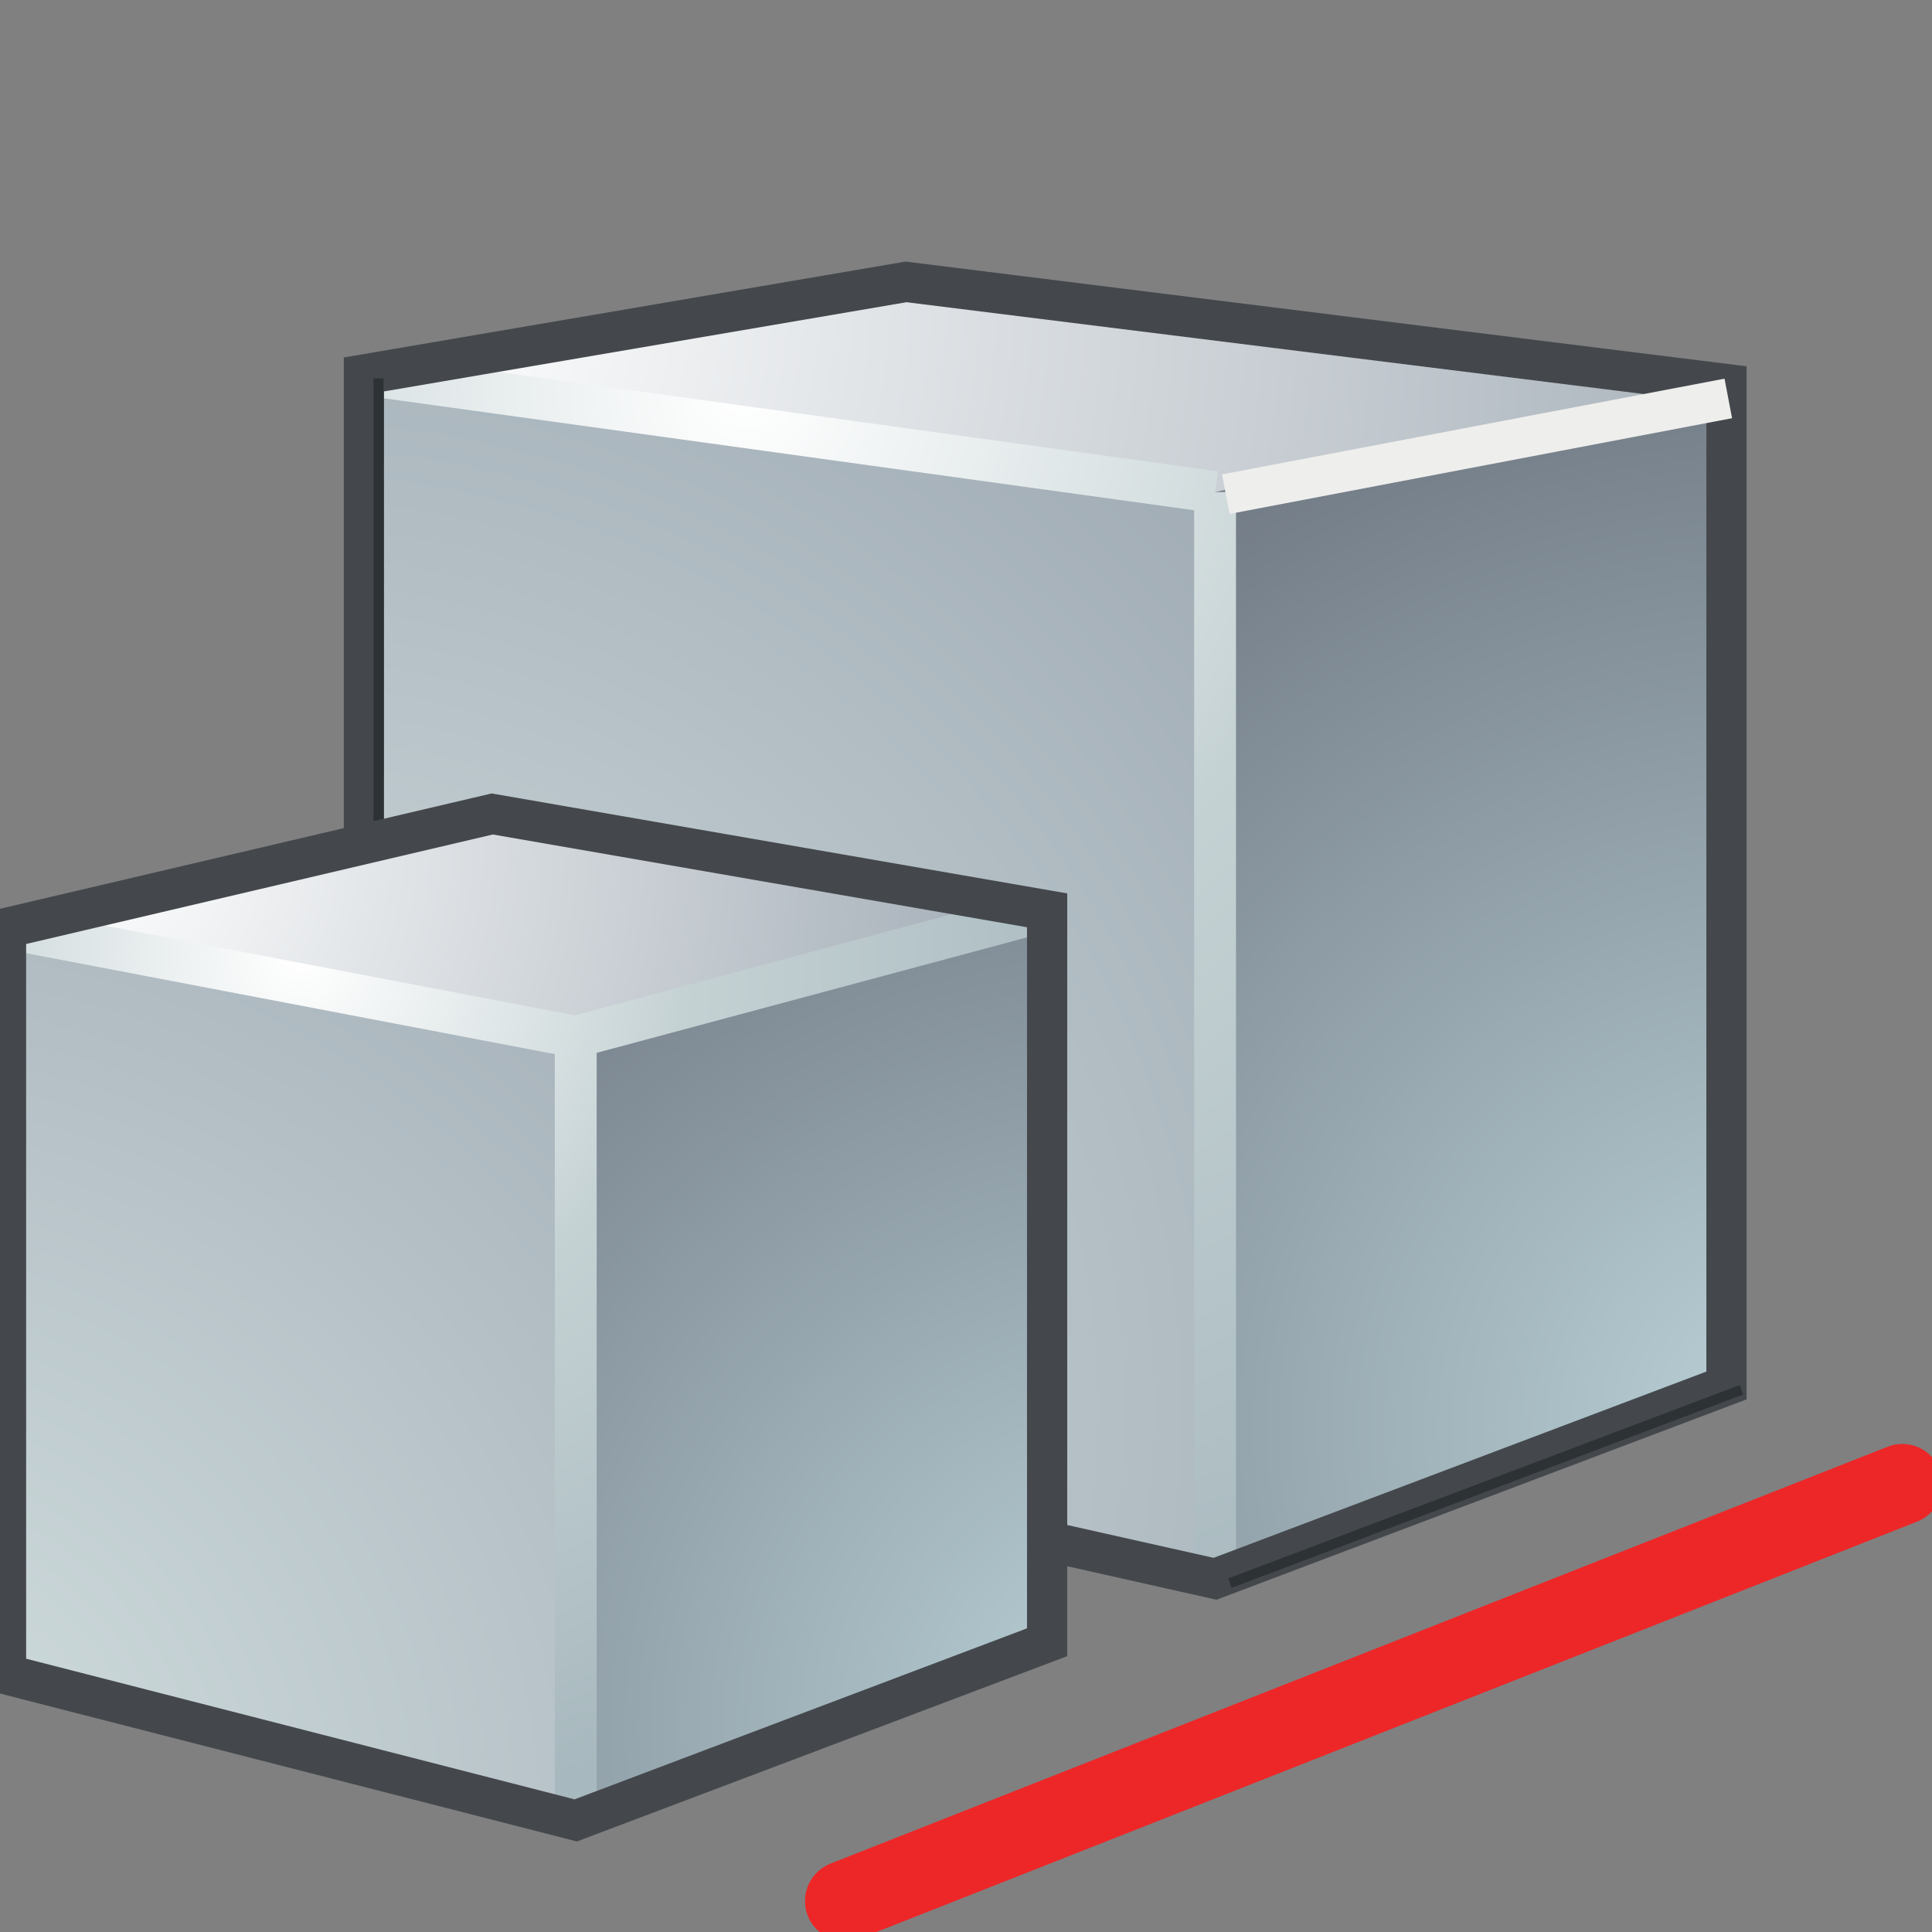 <?xml version="1.0" encoding="UTF-8" standalone="no"?>
<!-- Created with Inkscape (http://www.inkscape.org/) -->
<svg
   xmlns:a="http://ns.adobe.com/AdobeSVGViewerExtensions/3.0/"
   xmlns:i="http://ns.adobe.com/AdobeIllustrator/10.0/"
   xmlns:dc="http://purl.org/dc/elements/1.1/"
   xmlns:cc="http://web.resource.org/cc/"
   xmlns:rdf="http://www.w3.org/1999/02/22-rdf-syntax-ns#"
   xmlns:svg="http://www.w3.org/2000/svg"
   xmlns="http://www.w3.org/2000/svg"
   xmlns:xlink="http://www.w3.org/1999/xlink"
   xmlns:sodipodi="http://sodipodi.sourceforge.net/DTD/sodipodi-0.dtd"
   xmlns:inkscape="http://www.inkscape.org/namespaces/inkscape"
   width="48px"
   height="48px"
   id="svg27898"
   sodipodi:version="0.32"
   inkscape:version="0.44"
   sodipodi:docbase="e:\dev_clean\src\houdini\support\icons\sop"
   sodipodi:docname="align.svg">
  <rect width="100%" height="100%" fill="#808080" stroke="none"/>
  <defs
     id="defs27900">
    <radialGradient
       gradientUnits="userSpaceOnUse"
       fy="270.045"
       fx="1144.115"
       r="34.057"
       cy="270.045"
       cx="1144.115"
       id="XMLID_671_">
						<stop
   id="stop11316"
   style="stop-color:#D3E0E0"
   offset="0" />

						<stop
   id="stop11318"
   style="stop-color:#9DA8B2"
   offset="1" />

						<a:midPointStop
   style="stop-color:#D3E0E0"
   offset="0" />

						<a:midPointStop
   style="stop-color:#D3E0E0"
   offset="0.5" />

						<a:midPointStop
   style="stop-color:#9DA8B2"
   offset="1" />

					</radialGradient>
    <radialGradient
       gradientUnits="userSpaceOnUse"
       fy="270.474"
       fx="1180.527"
       r="33.867"
       cy="270.474"
       cx="1180.527"
       id="XMLID_672_">
						<stop
   id="stop11323"
   style="stop-color:#BAD1D7"
   offset="0" />

						<stop
   id="stop11325"
   style="stop-color:#6D7580"
   offset="0.826" />

						<stop
   id="stop11327"
   style="stop-color:#41454C"
   offset="1" />

						<a:midPointStop
   style="stop-color:#BAD1D7"
   offset="0" />

						<a:midPointStop
   style="stop-color:#BAD1D7"
   offset="0.5" />

						<a:midPointStop
   style="stop-color:#6D7580"
   offset="0.826" />

						<a:midPointStop
   style="stop-color:#6D7580"
   offset="0.5" />

						<a:midPointStop
   style="stop-color:#41454C"
   offset="1" />

					</radialGradient>
    <radialGradient
       gradientUnits="userSpaceOnUse"
       fy="243.53"
       fx="1147.141"
       r="45.69"
       cy="243.53"
       cx="1147.141"
       id="XMLID_673_">
						<stop
   id="stop11332"
   style="stop-color:#FFFFFF"
   offset="0" />

						<stop
   id="stop11334"
   style="stop-color:#8794A0"
   offset="1" />

						<a:midPointStop
   style="stop-color:#FFFFFF"
   offset="0" />

						<a:midPointStop
   style="stop-color:#FFFFFF"
   offset="0.5" />

						<a:midPointStop
   style="stop-color:#8794A0"
   offset="1" />

					</radialGradient>
    <radialGradient
       inkscape:collect="always"
       xlink:href="#XMLID_674_"
       id="radialGradient11585"
       gradientUnits="userSpaceOnUse"
       cx="1155.454"
       cy="245.608"
       fx="1155.454"
       fy="245.608"
       r="32.803" />
    <radialGradient
       gradientUnits="userSpaceOnUse"
       fy="245.608"
       fx="1155.454"
       r="32.802"
       cy="245.608"
       cx="1155.454"
       id="XMLID_675_">
							<stop
   id="stop11352"
   style="stop-color:#FFFFFF"
   offset="0.006" />

							<stop
   id="stop11354"
   style="stop-color:#C5D2D4"
   offset="0.444" />

							<stop
   id="stop11356"
   style="stop-color:#A7B8BE"
   offset="1" />

							<a:midPointStop
   style="stop-color:#FFFFFF"
   offset="0.006" />

							<a:midPointStop
   style="stop-color:#FFFFFF"
   offset="0.5" />

							<a:midPointStop
   style="stop-color:#C5D2D4"
   offset="0.444" />

							<a:midPointStop
   style="stop-color:#C5D2D4"
   offset="0.5" />

							<a:midPointStop
   style="stop-color:#A7B8BE"
   offset="1" />

						</radialGradient>
    <radialGradient
       gradientUnits="userSpaceOnUse"
       fy="245.608"
       fx="1155.454"
       r="32.803"
       cy="245.608"
       cx="1155.454"
       id="XMLID_674_">
							<stop
   id="stop11341"
   style="stop-color:#FFFFFF"
   offset="0.006" />

							<stop
   id="stop11343"
   style="stop-color:#C5D2D4"
   offset="0.444" />

							<stop
   id="stop11345"
   style="stop-color:#A7B8BE"
   offset="1" />

							<a:midPointStop
   style="stop-color:#FFFFFF"
   offset="0.006" />

							<a:midPointStop
   style="stop-color:#FFFFFF"
   offset="0.5" />

							<a:midPointStop
   style="stop-color:#C5D2D4"
   offset="0.444" />

							<a:midPointStop
   style="stop-color:#C5D2D4"
   offset="0.5" />

							<a:midPointStop
   style="stop-color:#A7B8BE"
   offset="1" />

						</radialGradient>
    <radialGradient
       inkscape:collect="always"
       xlink:href="#XMLID_674_"
       id="radialGradient11587"
       gradientUnits="userSpaceOnUse"
       cx="1155.454"
       cy="245.608"
       fx="1155.454"
       fy="245.608"
       r="32.803" />
    <radialGradient
       gradientUnits="userSpaceOnUse"
       fy="277.609"
       fx="1165.2"
       r="32.222"
       cy="277.609"
       cx="1165.2"
       id="XMLID_677_">
						<stop
   id="stop11381"
   style="stop-color:#BAD1D7"
   offset="0" />

						<stop
   id="stop11383"
   style="stop-color:#6D7580"
   offset="0.826" />

						<stop
   id="stop11385"
   style="stop-color:#41454C"
   offset="1" />

						<a:midPointStop
   style="stop-color:#BAD1D7"
   offset="0" />

						<a:midPointStop
   style="stop-color:#BAD1D7"
   offset="0.5" />

						<a:midPointStop
   style="stop-color:#6D7580"
   offset="0.826" />

						<a:midPointStop
   style="stop-color:#6D7580"
   offset="0.5" />

						<a:midPointStop
   style="stop-color:#41454C"
   offset="1" />

					</radialGradient>
    <radialGradient
       gradientUnits="userSpaceOnUse"
       fy="280.077"
       fx="1134.333"
       r="33.016"
       cy="280.077"
       cx="1134.333"
       id="XMLID_678_">
						<stop
   id="stop11390"
   style="stop-color:#D3E0E0"
   offset="0" />

						<stop
   id="stop11392"
   style="stop-color:#9DA8B2"
   offset="1" />

						<a:midPointStop
   style="stop-color:#D3E0E0"
   offset="0" />

						<a:midPointStop
   style="stop-color:#D3E0E0"
   offset="0.5" />

						<a:midPointStop
   style="stop-color:#9DA8B2"
   offset="1" />

					</radialGradient>
    <radialGradient
       gradientUnits="userSpaceOnUse"
       fy="256.539"
       fx="1139.739"
       r="29.377"
       cy="256.539"
       cx="1139.739"
       id="XMLID_679_">
						<stop
   id="stop11397"
   style="stop-color:#FFFFFF"
   offset="0" />

						<stop
   id="stop11399"
   style="stop-color:#8794A0"
   offset="1" />

						<a:midPointStop
   style="stop-color:#FFFFFF"
   offset="0" />

						<a:midPointStop
   style="stop-color:#FFFFFF"
   offset="0.5" />

						<a:midPointStop
   style="stop-color:#8794A0"
   offset="1" />

					</radialGradient>
    <radialGradient
       inkscape:collect="always"
       xlink:href="#XMLID_680_"
       id="radialGradient11589"
       gradientUnits="userSpaceOnUse"
       cx="1144.827"
       cy="259.199"
       fx="1144.827"
       fy="259.199"
       r="20.621" />
    <radialGradient
       gradientUnits="userSpaceOnUse"
       fy="259.199"
       fx="1144.827"
       r="20.621"
       cy="259.199"
       cx="1144.827"
       id="XMLID_680_">
							<stop
   id="stop11406"
   style="stop-color:#FFFFFF"
   offset="0.006" />

							<stop
   id="stop11408"
   style="stop-color:#C5D2D4"
   offset="0.444" />

							<stop
   id="stop11410"
   style="stop-color:#A7B8BE"
   offset="1" />

							<a:midPointStop
   style="stop-color:#FFFFFF"
   offset="0.006" />

							<a:midPointStop
   style="stop-color:#FFFFFF"
   offset="0.5" />

							<a:midPointStop
   style="stop-color:#C5D2D4"
   offset="0.444" />

							<a:midPointStop
   style="stop-color:#C5D2D4"
   offset="0.5" />

							<a:midPointStop
   style="stop-color:#A7B8BE"
   offset="1" />

						</radialGradient>
    <radialGradient
       inkscape:collect="always"
       xlink:href="#XMLID_680_"
       id="radialGradient11591"
       gradientUnits="userSpaceOnUse"
       cx="1144.827"
       cy="259.199"
       fx="1144.827"
       fy="259.199"
       r="20.621" />
  </defs>
  <sodipodi:namedview
     id="base"
     pagecolor="#ffffff"
     bordercolor="#666666"
     borderopacity="1.0"
     inkscape:pageopacity="0.0"
     inkscape:pageshadow="2"
     inkscape:zoom="7"
     inkscape:cx="24"
     inkscape:cy="24"
     inkscape:current-layer="layer1"
     showgrid="true"
     inkscape:grid-bbox="true"
     inkscape:document-units="px"
     inkscape:window-width="853"
     inkscape:window-height="573"
     inkscape:window-x="350"
     inkscape:window-y="53" />
  <g
     id="layer1"
     inkscape:label="Layer 1"
     inkscape:groupmode="layer">
    <line
       style="fill:none;stroke:#2d3335;stroke-width:0.25"
       id="line11311"
       y2="12.322"
       x2="30.556"
       y1="39.333"
       x1="30.556"
       i:knockout="Off" />
    <line
       style="fill:none;stroke:#2d3335;stroke-width:0.25"
       id="line11313"
       y2="9.639"
       x2="43.266"
       y1="34.528"
       x1="43.266"
       i:knockout="Off" />
    <polygon
       transform="matrix(1.04,0,0,1.04,-1183.154,-245.831)"
       style="fill:url(#XMLID_671_)"
       id="polygon11320"
       points="1146.342,245.321 1166.675,248.13 1166.675,274.092 1146.342,269.53 1146.342,245.321 "
       i:knockout="Off" />
    <polygon
       transform="matrix(1.04,0,0,1.04,-1183.154,-245.831)"
       style="fill:url(#XMLID_672_)"
       id="polygon11329"
       points="1166.675,248.13 1178.892,245.551 1178.892,269.474 1166.675,274.092 1166.675,248.13 "
       i:knockout="Off" />
    <polygon
       transform="matrix(1.04,0,0,1.04,-1183.154,-245.831)"
       style="fill:url(#XMLID_673_)"
       id="polygon11336"
       points="1166.675,248.13 1146.342,245.321 1159.292,243.11 1178.892,245.551 1166.675,248.13 "
       i:knockout="Off" />
    <g
       transform="matrix(1.04,0,0,1.04,-1183.154,-245.831)"
       id="g11338"
       i:knockout="Off">
						
							<radialGradient
   gradientUnits="userSpaceOnUse"
   fy="245.608"
   fx="1155.454"
   r="32.803"
   cy="245.608"
   cx="1155.454"
   id="radialGradient27948">
							<stop
   id="stop27950"
   style="stop-color:#FFFFFF"
   offset="0.006" />

							<stop
   id="stop27952"
   style="stop-color:#C5D2D4"
   offset="0.444" />

							<stop
   id="stop27954"
   style="stop-color:#A7B8BE"
   offset="1" />

							<a:midPointStop
   style="stop-color:#FFFFFF"
   offset="0.006" />

							<a:midPointStop
   style="stop-color:#FFFFFF"
   offset="0.5" />

							<a:midPointStop
   style="stop-color:#C5D2D4"
   offset="0.444" />

							<a:midPointStop
   style="stop-color:#C5D2D4"
   offset="0.5" />

							<a:midPointStop
   style="stop-color:#A7B8BE"
   offset="1" />

						</radialGradient>

						<polygon
   style="fill:url(#radialGradient11585)"
   id="polygon11347"
   points="1146.274,245.816 1166.607,248.625 1166.744,247.635 1146.411,244.826 1146.274,245.816 "
   i:knockout="Off" />

					</g>
    <g
       transform="matrix(1.04,0,0,1.04,-1183.154,-245.831)"
       id="g11360"
       i:knockout="Off">
						<rect
   style="fill:url(#radialGradient11587)"
   id="rect11362"
   height="25.962"
   width="1"
   i:knockout="Off"
   y="248.13"
   x="1166.175" />
 
					</g>
    <polygon
       transform="matrix(1.04,0,0,1.04,-1183.154,-245.831)"
       style="fill:none;stroke:#44484c;stroke-width:0.961"
       id="polygon11364"
       points="1146.342,245.321 1146.342,269.53 1166.675,274.092 1178.892,269.474 1178.892,245.551 1159.292,243.11 1146.342,245.321 "
       i:knockout="Off" />
    <line
       style="fill:none;stroke:#2d3335;stroke-width:0.25"
       id="line11366"
       y2="34.528"
       x2="43.266"
       y1="39.333"
       x1="30.556"
       i:knockout="Off" />
    <line
       style="fill:none;stroke:#2d3335;stroke-width:0.25"
       id="line11368"
       y2="40.91"
       x2="26.383"
       y1="45.338"
       x1="14.668"
       i:knockout="Off" />
    <line
       style="fill:none;stroke:#ed2728;stroke-width:2;stroke-linecap:round;stroke-miterlimit:4;stroke-dasharray:none"
       id="line11370"
       y2="47.231"
       x2="21"
       y1="36.875"
       x1="47.262"
       i:knockout="Off" />
    <line
       style="fill:none;stroke:#2d3335;stroke-width:0.25"
       id="line11372"
       y2="9.4"
       x2="9.404"
       y1="34.587"
       x1="9.404"
       i:knockout="Off" />
    <line
       style="fill:none;stroke:#2d3335;stroke-width:0.25"
       id="line11374"
       y2="25.863"
       x2="14.668"
       y1="45.338"
       x1="14.668"
       i:knockout="Off" />
    <line
       style="fill:none;stroke:#2d3335;stroke-width:0.25"
       id="line11376"
       y2="23.159"
       x2="0.509"
       y1="41.707"
       x1="0.509"
       i:knockout="Off" />
    <line
       style="fill:none;stroke:#2d3335;stroke-width:0.25"
       id="line11378"
       y2="22.719"
       x2="26.383"
       y1="40.91"
       x1="26.383"
       i:knockout="Off" />
    <polygon
       transform="matrix(1.04,0,0,1.04,-1183.154,-245.831)"
       style="fill:url(#XMLID_677_)"
       id="polygon11387"
       points="1162.663,275.608 1151.402,279.864 1151.402,261.145 1162.663,258.123 1162.663,275.608 "
       i:knockout="Off" />
    <polygon
       transform="matrix(1.04,0,0,1.04,-1183.154,-245.831)"
       style="fill:url(#XMLID_678_)"
       id="polygon11394"
       points="1151.402,279.864 1137.792,276.374 1137.792,258.546 1151.402,261.145 1151.402,279.864 "
       i:knockout="Off" />
    <polygon
       transform="matrix(1.04,0,0,1.04,-1183.154,-245.831)"
       style="fill:url(#XMLID_679_)"
       id="polygon11401"
       points="1151.402,261.145 1137.792,258.546 1149.407,255.821 1162.663,258.123 1151.402,261.145 "
       i:knockout="Off" />
    <g
       transform="matrix(1.04,0,0,1.04,-1183.154,-245.831)"
       id="g11403">
						
							<radialGradient
   gradientUnits="userSpaceOnUse"
   fy="259.199"
   fx="1144.827"
   r="20.621"
   cy="259.199"
   cx="1144.827"
   id="radialGradient27981">
							<stop
   id="stop27983"
   style="stop-color:#FFFFFF"
   offset="0.006" />

							<stop
   id="stop27985"
   style="stop-color:#C5D2D4"
   offset="0.444" />

							<stop
   id="stop27987"
   style="stop-color:#A7B8BE"
   offset="1" />

							<a:midPointStop
   style="stop-color:#FFFFFF"
   offset="0.006" />

							<a:midPointStop
   style="stop-color:#FFFFFF"
   offset="0.5" />

							<a:midPointStop
   style="stop-color:#C5D2D4"
   offset="0.444" />

							<a:midPointStop
   style="stop-color:#C5D2D4"
   offset="0.5" />

							<a:midPointStop
   style="stop-color:#A7B8BE"
   offset="1" />

						</radialGradient>

						<path
   style="fill:url(#radialGradient11589)"
   id="path11412"
   d="M 1151.383,260.632 C 1151.161,260.59 1137.885,258.055 1137.885,258.055 L 1137.697,259.037 L 1151.42,261.657 L 1162.791,258.606 L 1162.532,257.639 C 1162.533,257.64 1151.6,260.573 1151.383,260.632 z "
   i:knockout="Off" />

					</g>
    <g
       transform="matrix(1.04,0,0,1.04,-1183.154,-245.831)"
       id="g11414"
       i:knockout="Off">
						<rect
   style="fill:url(#radialGradient11591)"
   id="rect11416"
   height="18.72"
   width="1"
   i:knockout="Off"
   y="261.145"
   x="1150.902" />
 
					</g>
    <polygon
       transform="matrix(1.04,0,0,1.04,-1183.154,-245.831)"
       style="fill:none;stroke:#44484c;stroke-width:0.961"
       id="polygon11418"
       points="1137.792,258.546 1137.792,276.374 1151.402,279.864 1162.663,275.608 1162.663,258.123 1149.407,255.821 1137.792,258.546 "
       i:knockout="Off" />
    <path
       style="fill:none;fill-opacity:0.75;fill-rule:evenodd;stroke:#eeeeec;stroke-width:1px;stroke-linecap:butt;stroke-linejoin:miter;stroke-opacity:1"
       d="M 30.455,12.277 L 42.939,9.899"
       id="path27993" />
  </g>
</svg>
